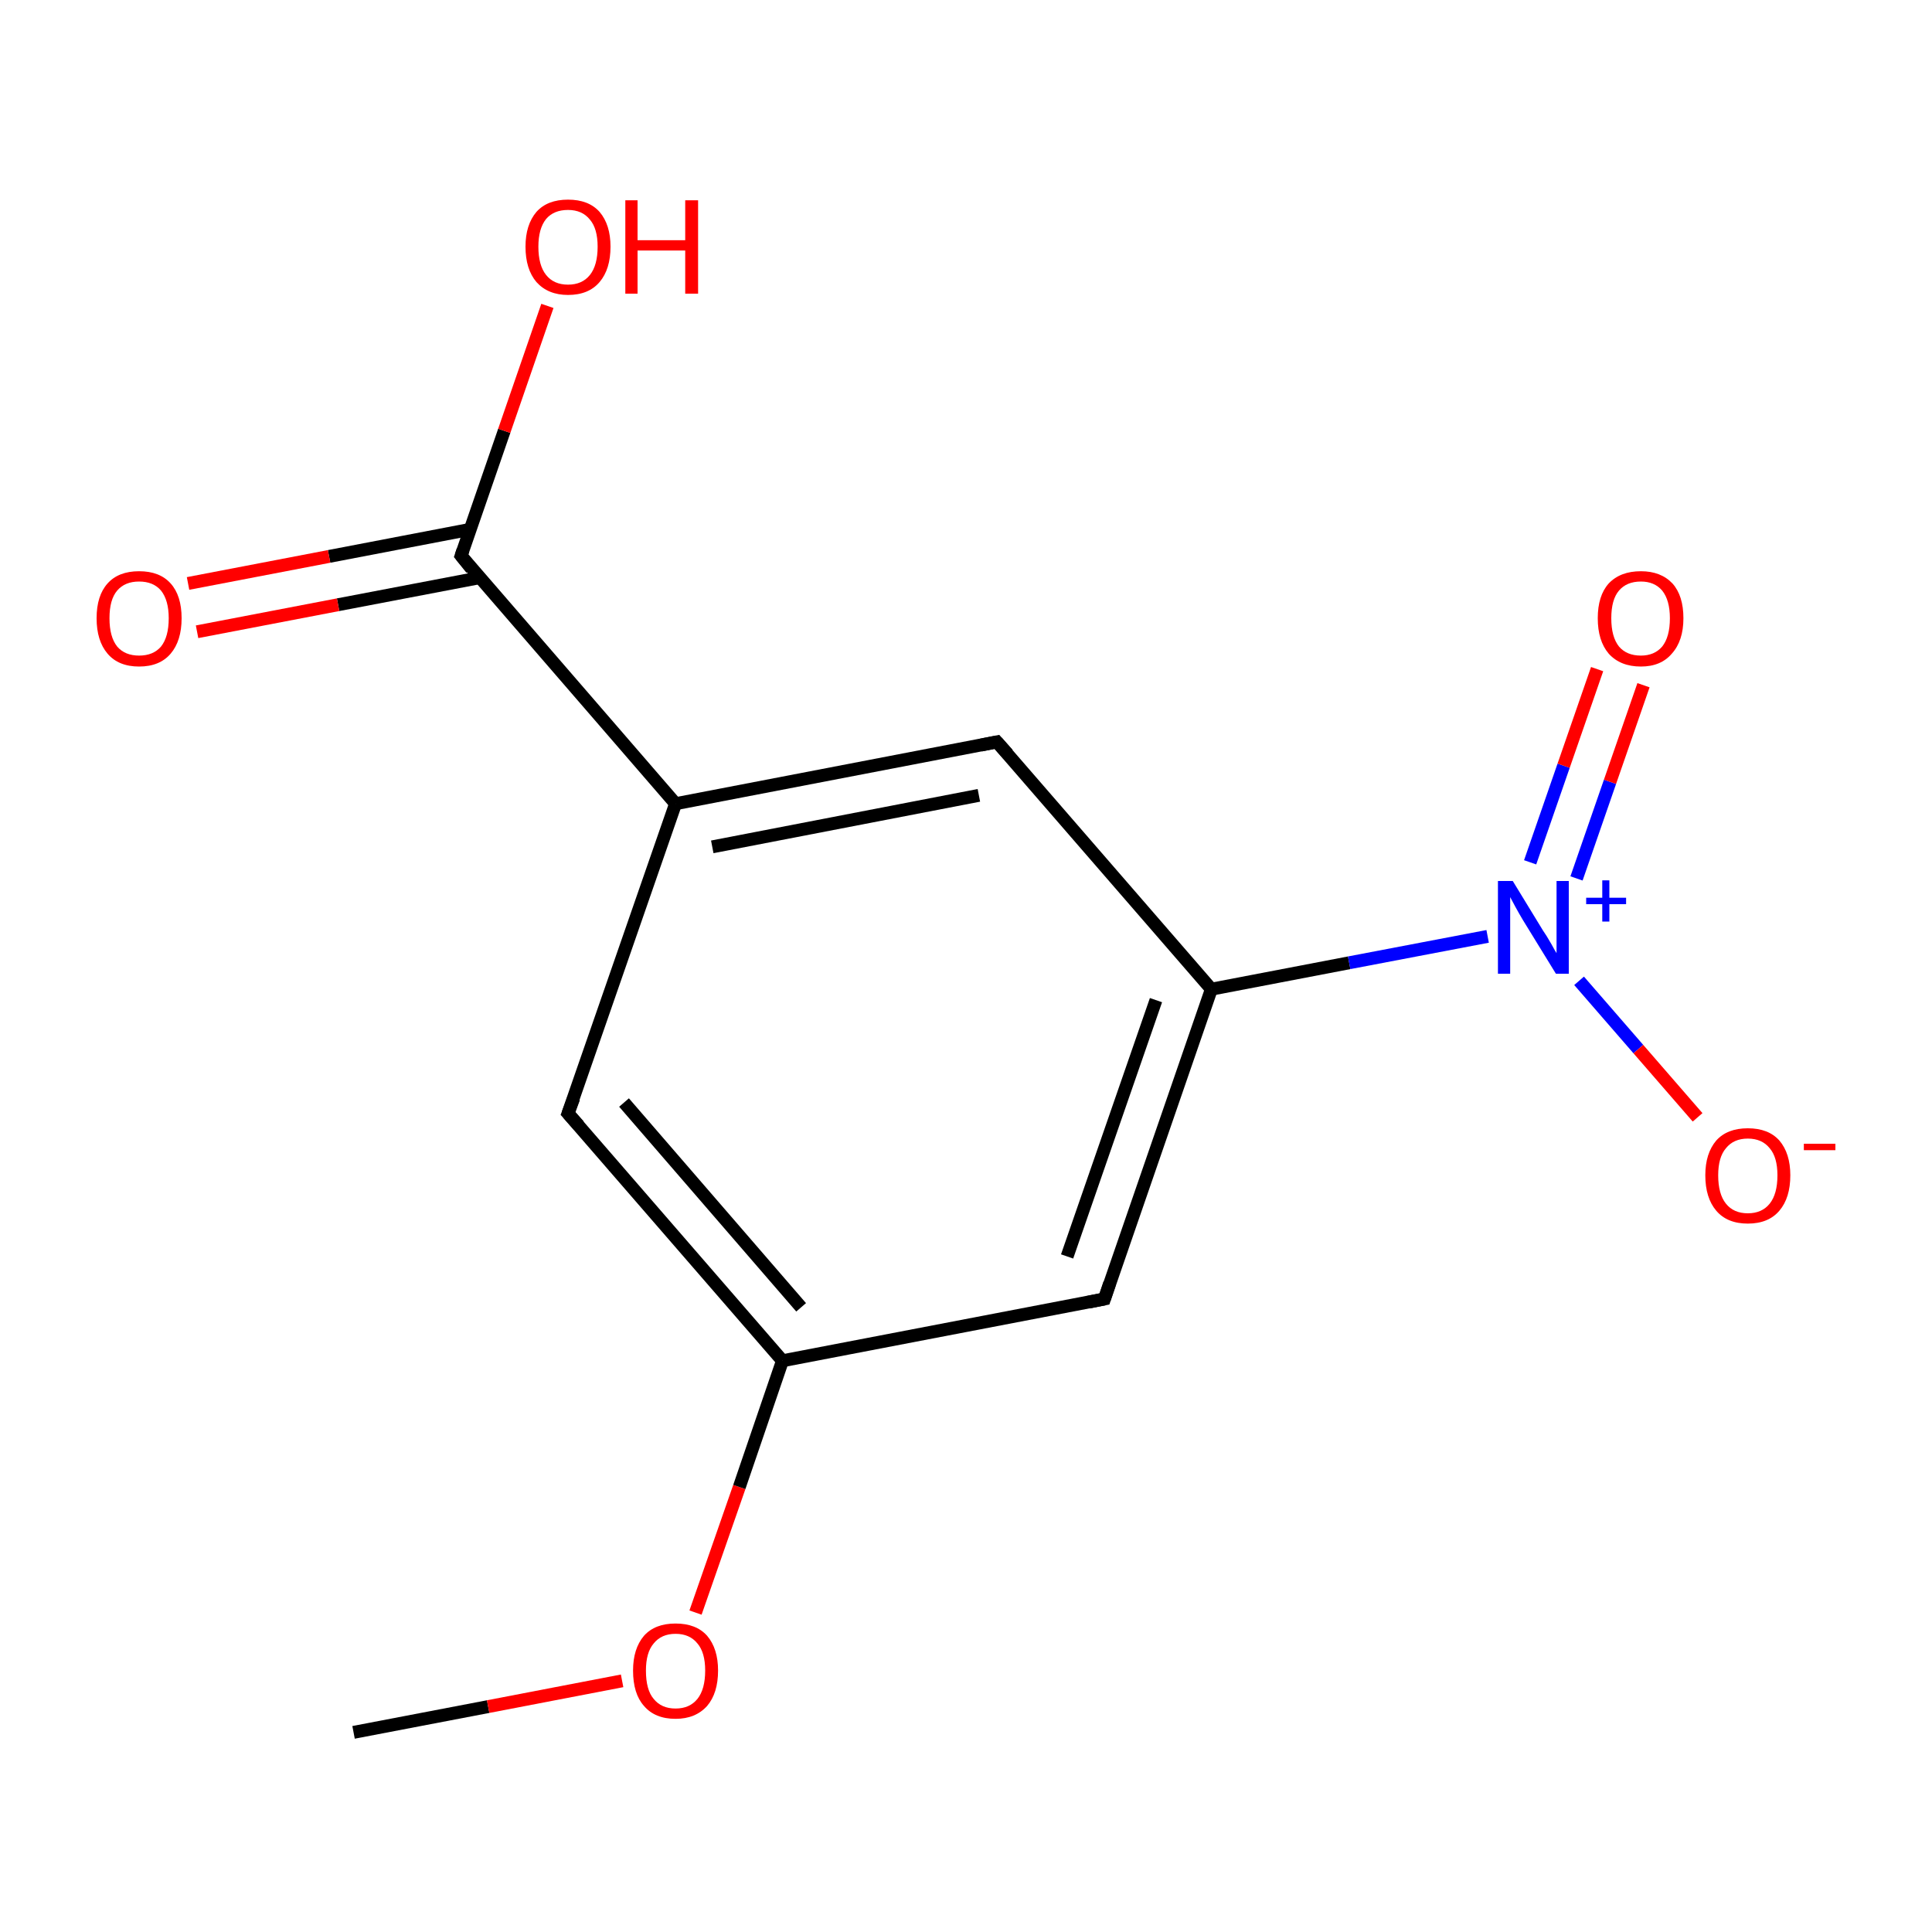 <?xml version='1.0' encoding='iso-8859-1'?>
<svg version='1.1' baseProfile='full'
              xmlns='http://www.w3.org/2000/svg'
                      xmlns:rdkit='http://www.rdkit.org/xml'
                      xmlns:xlink='http://www.w3.org/1999/xlink'
                  xml:space='preserve'
width='300px' height='300px' viewBox='0 0 300 300'>
<!-- END OF HEADER -->
<rect style='opacity:1.0;fill:#FFFFFF;stroke:none' width='300.0' height='300.0' x='0.0' y='0.0'> </rect>
<path class='bond-0 atom-0 atom-1' d='M 54.9,269.0 L 75.8,265.0' style='fill:none;fill-rule:evenodd;stroke:#000000;stroke-width:2.0px;stroke-linecap:butt;stroke-linejoin:miter;stroke-opacity:1' />
<path class='bond-0 atom-0 atom-1' d='M 75.8,265.0 L 96.6,261.0' style='fill:none;fill-rule:evenodd;stroke:#FF0000;stroke-width:2.0px;stroke-linecap:butt;stroke-linejoin:miter;stroke-opacity:1' />
<path class='bond-1 atom-1 atom-2' d='M 108.0,250.4 L 114.8,230.9' style='fill:none;fill-rule:evenodd;stroke:#FF0000;stroke-width:2.0px;stroke-linecap:butt;stroke-linejoin:miter;stroke-opacity:1' />
<path class='bond-1 atom-1 atom-2' d='M 114.8,230.9 L 121.5,211.3' style='fill:none;fill-rule:evenodd;stroke:#000000;stroke-width:2.0px;stroke-linecap:butt;stroke-linejoin:miter;stroke-opacity:1' />
<path class='bond-2 atom-2 atom-3' d='M 121.5,211.3 L 88.2,172.9' style='fill:none;fill-rule:evenodd;stroke:#000000;stroke-width:2.0px;stroke-linecap:butt;stroke-linejoin:miter;stroke-opacity:1' />
<path class='bond-2 atom-2 atom-3' d='M 124.4,203.0 L 96.9,171.2' style='fill:none;fill-rule:evenodd;stroke:#000000;stroke-width:2.0px;stroke-linecap:butt;stroke-linejoin:miter;stroke-opacity:1' />
<path class='bond-3 atom-3 atom-4' d='M 88.2,172.9 L 104.9,124.8' style='fill:none;fill-rule:evenodd;stroke:#000000;stroke-width:2.0px;stroke-linecap:butt;stroke-linejoin:miter;stroke-opacity:1' />
<path class='bond-4 atom-4 atom-5' d='M 104.9,124.8 L 71.6,86.3' style='fill:none;fill-rule:evenodd;stroke:#000000;stroke-width:2.0px;stroke-linecap:butt;stroke-linejoin:miter;stroke-opacity:1' />
<path class='bond-5 atom-5 atom-6' d='M 73.0,82.2 L 51.1,86.4' style='fill:none;fill-rule:evenodd;stroke:#000000;stroke-width:2.0px;stroke-linecap:butt;stroke-linejoin:miter;stroke-opacity:1' />
<path class='bond-5 atom-5 atom-6' d='M 51.1,86.4 L 29.2,90.6' style='fill:none;fill-rule:evenodd;stroke:#FF0000;stroke-width:2.0px;stroke-linecap:butt;stroke-linejoin:miter;stroke-opacity:1' />
<path class='bond-5 atom-5 atom-6' d='M 74.5,89.7 L 52.5,93.9' style='fill:none;fill-rule:evenodd;stroke:#000000;stroke-width:2.0px;stroke-linecap:butt;stroke-linejoin:miter;stroke-opacity:1' />
<path class='bond-5 atom-5 atom-6' d='M 52.5,93.9 L 30.6,98.1' style='fill:none;fill-rule:evenodd;stroke:#FF0000;stroke-width:2.0px;stroke-linecap:butt;stroke-linejoin:miter;stroke-opacity:1' />
<path class='bond-6 atom-5 atom-7' d='M 71.6,86.3 L 78.3,66.9' style='fill:none;fill-rule:evenodd;stroke:#000000;stroke-width:2.0px;stroke-linecap:butt;stroke-linejoin:miter;stroke-opacity:1' />
<path class='bond-6 atom-5 atom-7' d='M 78.3,66.9 L 85.0,47.5' style='fill:none;fill-rule:evenodd;stroke:#FF0000;stroke-width:2.0px;stroke-linecap:butt;stroke-linejoin:miter;stroke-opacity:1' />
<path class='bond-7 atom-4 atom-8' d='M 104.9,124.8 L 154.8,115.2' style='fill:none;fill-rule:evenodd;stroke:#000000;stroke-width:2.0px;stroke-linecap:butt;stroke-linejoin:miter;stroke-opacity:1' />
<path class='bond-7 atom-4 atom-8' d='M 110.6,131.5 L 152.0,123.5' style='fill:none;fill-rule:evenodd;stroke:#000000;stroke-width:2.0px;stroke-linecap:butt;stroke-linejoin:miter;stroke-opacity:1' />
<path class='bond-8 atom-8 atom-9' d='M 154.8,115.2 L 188.1,153.6' style='fill:none;fill-rule:evenodd;stroke:#000000;stroke-width:2.0px;stroke-linecap:butt;stroke-linejoin:miter;stroke-opacity:1' />
<path class='bond-9 atom-9 atom-10' d='M 188.1,153.6 L 209.5,149.5' style='fill:none;fill-rule:evenodd;stroke:#000000;stroke-width:2.0px;stroke-linecap:butt;stroke-linejoin:miter;stroke-opacity:1' />
<path class='bond-9 atom-9 atom-10' d='M 209.5,149.5 L 231.0,145.4' style='fill:none;fill-rule:evenodd;stroke:#0000FF;stroke-width:2.0px;stroke-linecap:butt;stroke-linejoin:miter;stroke-opacity:1' />
<path class='bond-10 atom-10 atom-11' d='M 244.8,136.4 L 250.0,121.4' style='fill:none;fill-rule:evenodd;stroke:#0000FF;stroke-width:2.0px;stroke-linecap:butt;stroke-linejoin:miter;stroke-opacity:1' />
<path class='bond-10 atom-10 atom-11' d='M 250.0,121.4 L 255.2,106.4' style='fill:none;fill-rule:evenodd;stroke:#FF0000;stroke-width:2.0px;stroke-linecap:butt;stroke-linejoin:miter;stroke-opacity:1' />
<path class='bond-10 atom-10 atom-11' d='M 237.6,133.9 L 242.8,118.9' style='fill:none;fill-rule:evenodd;stroke:#0000FF;stroke-width:2.0px;stroke-linecap:butt;stroke-linejoin:miter;stroke-opacity:1' />
<path class='bond-10 atom-10 atom-11' d='M 242.8,118.9 L 248.0,103.9' style='fill:none;fill-rule:evenodd;stroke:#FF0000;stroke-width:2.0px;stroke-linecap:butt;stroke-linejoin:miter;stroke-opacity:1' />
<path class='bond-11 atom-10 atom-12' d='M 245.2,152.3 L 254.4,162.9' style='fill:none;fill-rule:evenodd;stroke:#0000FF;stroke-width:2.0px;stroke-linecap:butt;stroke-linejoin:miter;stroke-opacity:1' />
<path class='bond-11 atom-10 atom-12' d='M 254.4,162.9 L 263.6,173.5' style='fill:none;fill-rule:evenodd;stroke:#FF0000;stroke-width:2.0px;stroke-linecap:butt;stroke-linejoin:miter;stroke-opacity:1' />
<path class='bond-12 atom-9 atom-13' d='M 188.1,153.6 L 171.5,201.7' style='fill:none;fill-rule:evenodd;stroke:#000000;stroke-width:2.0px;stroke-linecap:butt;stroke-linejoin:miter;stroke-opacity:1' />
<path class='bond-12 atom-9 atom-13' d='M 179.5,155.3 L 165.7,195.1' style='fill:none;fill-rule:evenodd;stroke:#000000;stroke-width:2.0px;stroke-linecap:butt;stroke-linejoin:miter;stroke-opacity:1' />
<path class='bond-13 atom-13 atom-2' d='M 171.5,201.7 L 121.5,211.3' style='fill:none;fill-rule:evenodd;stroke:#000000;stroke-width:2.0px;stroke-linecap:butt;stroke-linejoin:miter;stroke-opacity:1' />
<path d='M 89.9,174.8 L 88.2,172.9 L 89.1,170.5' style='fill:none;stroke:#000000;stroke-width:2.0px;stroke-linecap:butt;stroke-linejoin:miter;stroke-miterlimit:10;stroke-opacity:1;' />
<path d='M 73.2,88.3 L 71.6,86.3 L 71.9,85.4' style='fill:none;stroke:#000000;stroke-width:2.0px;stroke-linecap:butt;stroke-linejoin:miter;stroke-miterlimit:10;stroke-opacity:1;' />
<path d='M 152.3,115.7 L 154.8,115.2 L 156.5,117.1' style='fill:none;stroke:#000000;stroke-width:2.0px;stroke-linecap:butt;stroke-linejoin:miter;stroke-miterlimit:10;stroke-opacity:1;' />
<path d='M 172.3,199.3 L 171.5,201.7 L 169.0,202.2' style='fill:none;stroke:#000000;stroke-width:2.0px;stroke-linecap:butt;stroke-linejoin:miter;stroke-miterlimit:10;stroke-opacity:1;' />
<path class='atom-1' d='M 98.3 259.4
Q 98.3 256.0, 100.0 254.0
Q 101.7 252.1, 104.9 252.1
Q 108.1 252.1, 109.8 254.0
Q 111.5 256.0, 111.5 259.4
Q 111.5 262.9, 109.8 264.9
Q 108.0 266.9, 104.9 266.9
Q 101.7 266.9, 100.0 264.9
Q 98.3 263.0, 98.3 259.4
M 104.9 265.3
Q 107.1 265.3, 108.3 263.8
Q 109.5 262.3, 109.5 259.4
Q 109.5 256.6, 108.3 255.2
Q 107.1 253.7, 104.9 253.7
Q 102.7 253.7, 101.5 255.2
Q 100.3 256.6, 100.3 259.4
Q 100.3 262.4, 101.5 263.8
Q 102.7 265.3, 104.9 265.3
' fill='#FF0000'/>
<path class='atom-6' d='M 15.0 96.0
Q 15.0 92.5, 16.7 90.6
Q 18.4 88.7, 21.6 88.7
Q 24.8 88.7, 26.5 90.6
Q 28.2 92.5, 28.2 96.0
Q 28.2 99.5, 26.5 101.5
Q 24.8 103.5, 21.6 103.5
Q 18.4 103.5, 16.7 101.5
Q 15.0 99.5, 15.0 96.0
M 21.6 101.8
Q 23.8 101.8, 25.0 100.4
Q 26.2 98.9, 26.2 96.0
Q 26.2 93.2, 25.0 91.7
Q 23.8 90.3, 21.6 90.3
Q 19.4 90.3, 18.2 91.7
Q 17.0 93.1, 17.0 96.0
Q 17.0 98.9, 18.2 100.4
Q 19.4 101.8, 21.6 101.8
' fill='#FF0000'/>
<path class='atom-7' d='M 81.6 38.3
Q 81.6 34.9, 83.3 32.9
Q 85.0 31.0, 88.2 31.0
Q 91.4 31.0, 93.1 32.9
Q 94.8 34.9, 94.8 38.3
Q 94.8 41.8, 93.1 43.8
Q 91.4 45.8, 88.2 45.8
Q 85.1 45.8, 83.3 43.8
Q 81.6 41.8, 81.6 38.3
M 88.2 44.2
Q 90.4 44.2, 91.6 42.7
Q 92.8 41.2, 92.8 38.3
Q 92.8 35.5, 91.6 34.1
Q 90.4 32.6, 88.2 32.6
Q 86.0 32.6, 84.8 34.0
Q 83.6 35.5, 83.6 38.3
Q 83.6 41.2, 84.8 42.7
Q 86.0 44.2, 88.2 44.2
' fill='#FF0000'/>
<path class='atom-7' d='M 97.1 31.1
L 99.0 31.1
L 99.0 37.3
L 106.4 37.3
L 106.4 31.1
L 108.4 31.1
L 108.4 45.6
L 106.4 45.6
L 106.4 38.9
L 99.0 38.9
L 99.0 45.6
L 97.1 45.6
L 97.1 31.1
' fill='#FF0000'/>
<path class='atom-10' d='M 234.9 136.8
L 239.6 144.5
Q 240.1 145.2, 240.9 146.6
Q 241.6 147.9, 241.7 148.0
L 241.7 136.8
L 243.6 136.8
L 243.6 151.2
L 241.6 151.2
L 236.5 142.9
Q 235.9 141.9, 235.3 140.8
Q 234.7 139.7, 234.5 139.3
L 234.5 151.2
L 232.6 151.2
L 232.6 136.8
L 234.9 136.8
' fill='#0000FF'/>
<path class='atom-10' d='M 246.3 139.4
L 248.8 139.4
L 248.8 136.7
L 249.9 136.7
L 249.9 139.4
L 252.5 139.4
L 252.5 140.4
L 249.9 140.4
L 249.9 143.1
L 248.8 143.1
L 248.8 140.4
L 246.3 140.4
L 246.3 139.4
' fill='#0000FF'/>
<path class='atom-11' d='M 248.1 96.0
Q 248.1 92.5, 249.8 90.6
Q 251.6 88.7, 254.8 88.7
Q 257.9 88.7, 259.7 90.6
Q 261.4 92.5, 261.4 96.0
Q 261.4 99.5, 259.6 101.5
Q 257.9 103.5, 254.8 103.5
Q 251.6 103.5, 249.8 101.5
Q 248.1 99.5, 248.1 96.0
M 254.8 101.8
Q 256.9 101.8, 258.1 100.4
Q 259.3 98.9, 259.3 96.0
Q 259.3 93.2, 258.1 91.7
Q 256.9 90.3, 254.8 90.3
Q 252.6 90.3, 251.4 91.7
Q 250.2 93.1, 250.2 96.0
Q 250.2 98.9, 251.4 100.4
Q 252.6 101.8, 254.8 101.8
' fill='#FF0000'/>
<path class='atom-12' d='M 264.8 182.5
Q 264.8 179.1, 266.5 177.1
Q 268.2 175.2, 271.4 175.2
Q 274.6 175.2, 276.3 177.1
Q 278.0 179.1, 278.0 182.5
Q 278.0 186.0, 276.3 188.0
Q 274.6 190.0, 271.4 190.0
Q 268.2 190.0, 266.5 188.0
Q 264.8 186.0, 264.8 182.5
M 271.4 188.4
Q 273.6 188.4, 274.8 186.9
Q 276.0 185.4, 276.0 182.5
Q 276.0 179.7, 274.8 178.3
Q 273.6 176.8, 271.4 176.8
Q 269.2 176.8, 268.0 178.3
Q 266.8 179.7, 266.8 182.5
Q 266.8 185.4, 268.0 186.9
Q 269.2 188.4, 271.4 188.4
' fill='#FF0000'/>
<path class='atom-12' d='M 280.1 177.6
L 285.0 177.6
L 285.0 178.6
L 280.1 178.6
L 280.1 177.6
' fill='#FF0000'/>
</svg>
